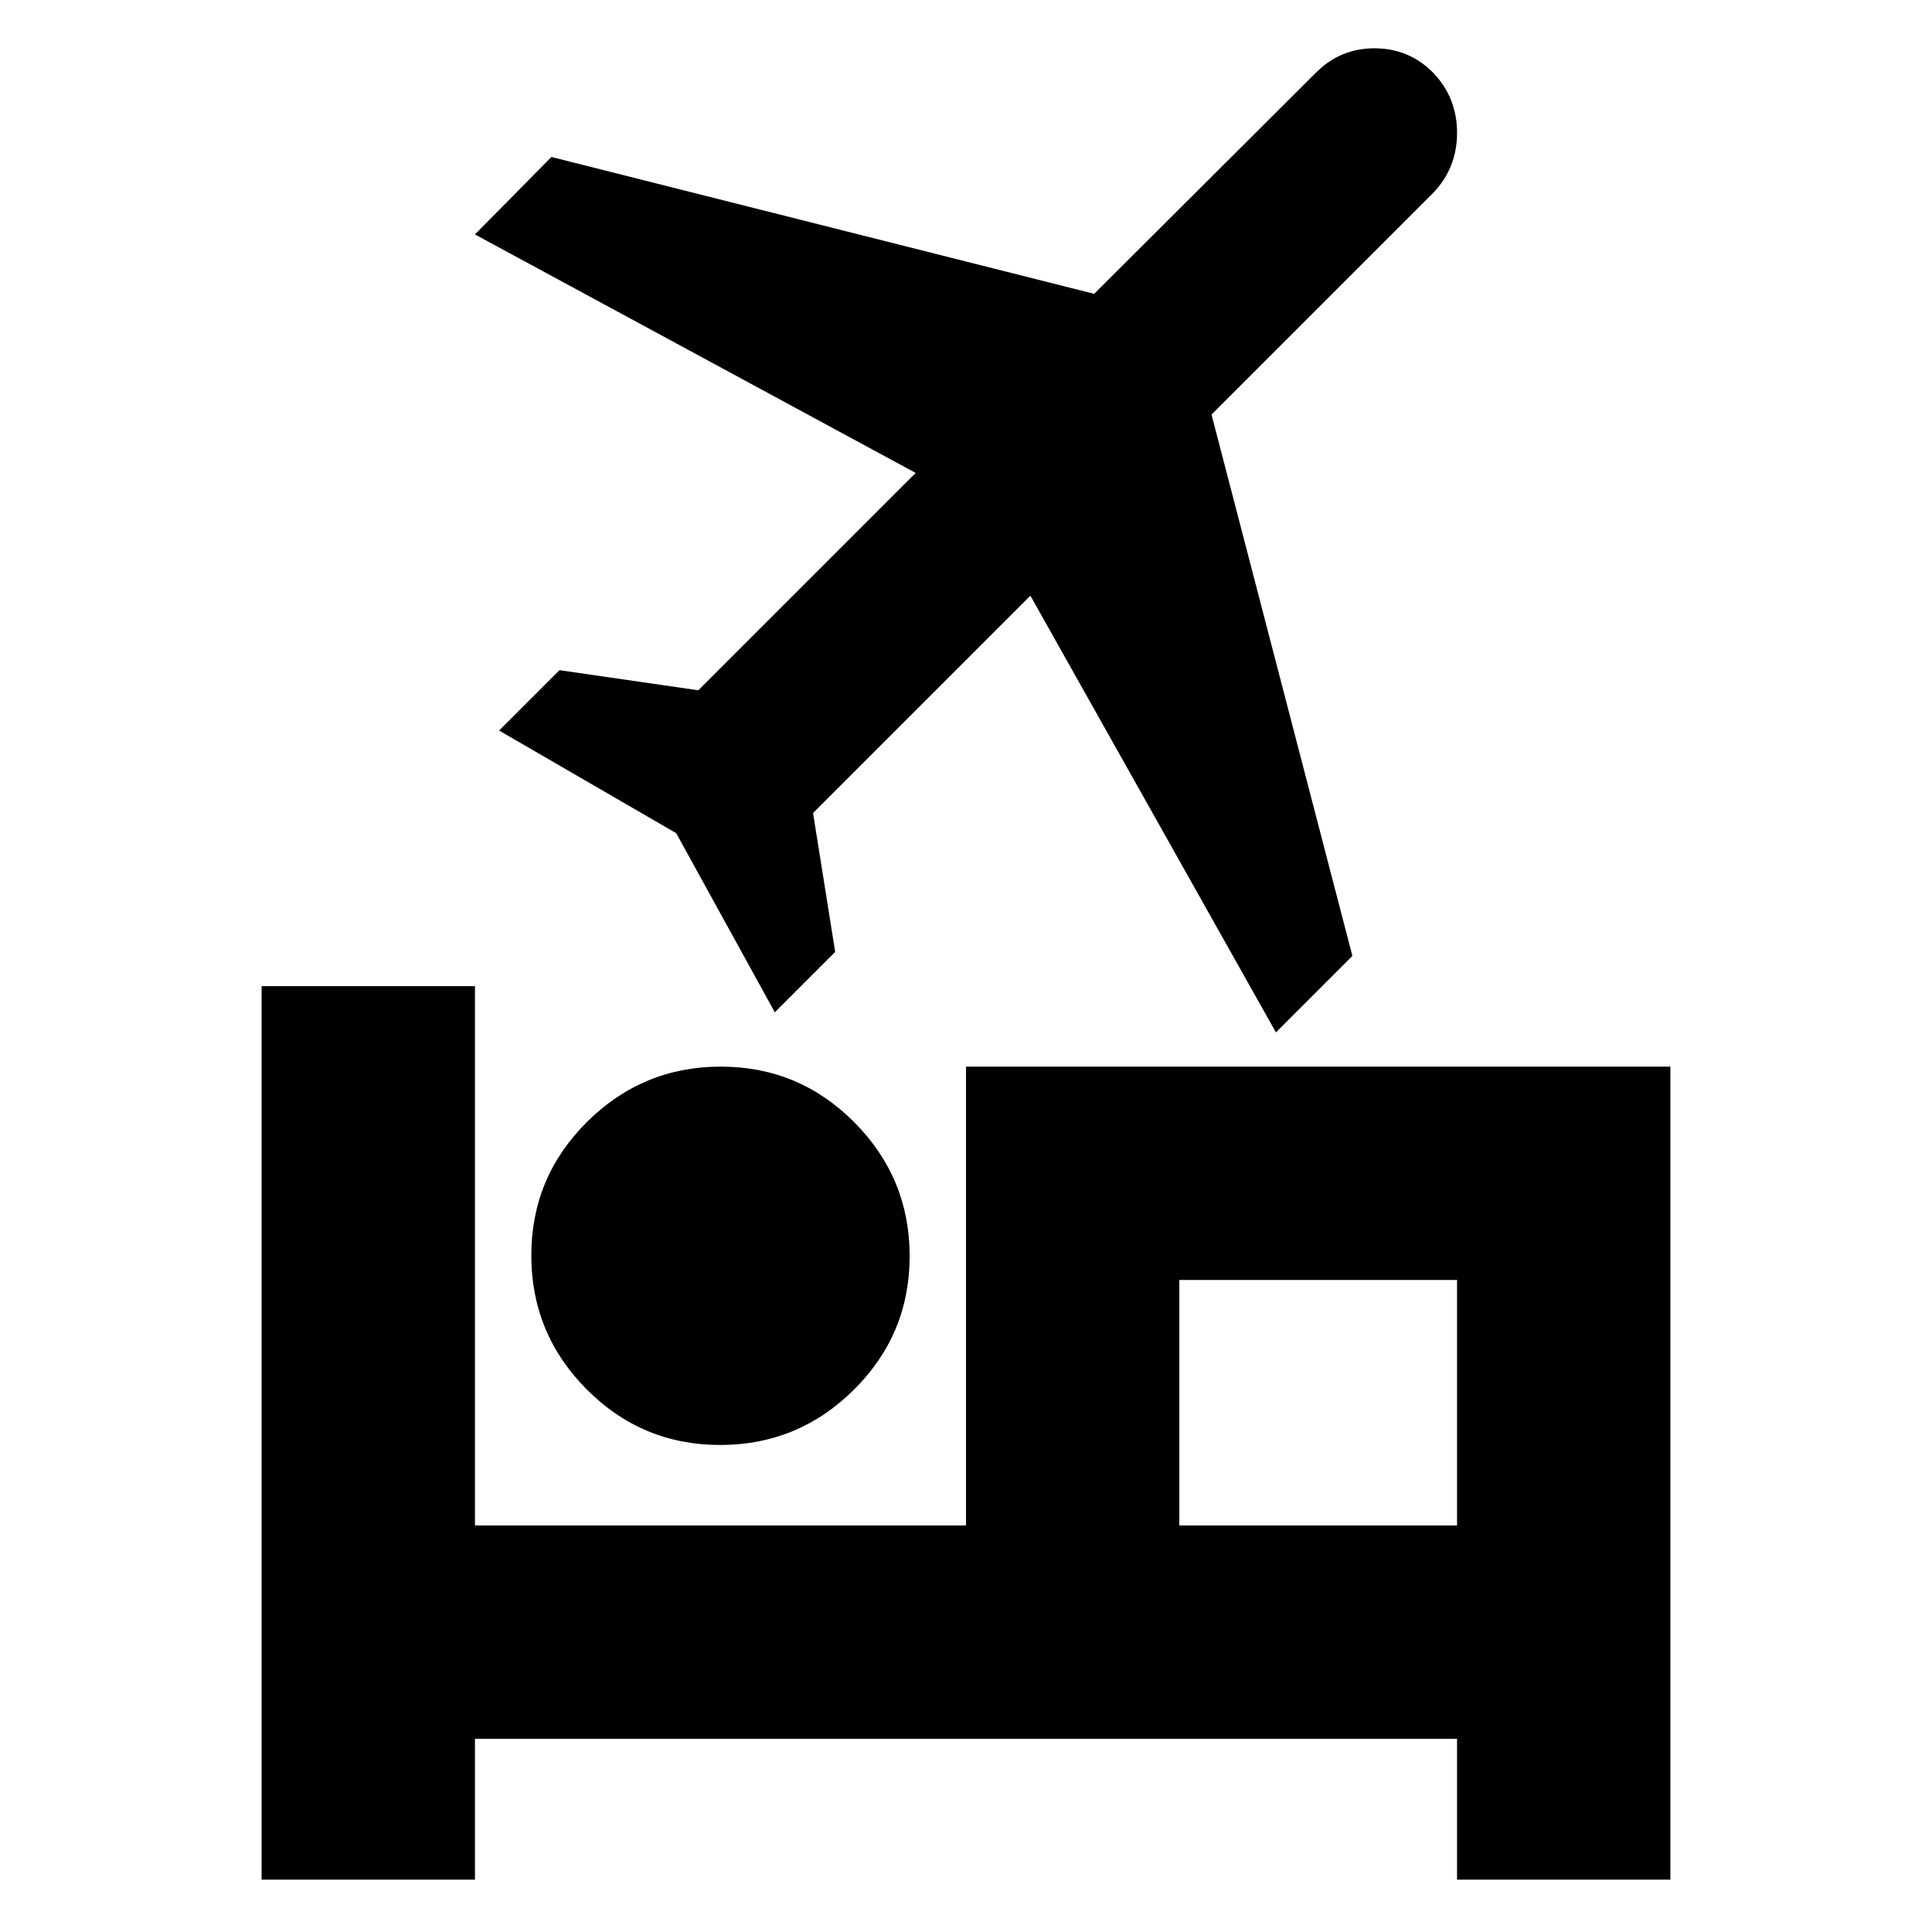 <svg xmlns="http://www.w3.org/2000/svg" height="24" viewBox="0 -960 960 960" width="24"><path d="M264-336.16q0-38.84 27.66-66.34t66.5-27.5q38.84 0 66.34 27.66t27.5 66.5q0 38.84-27.66 66.34t-66.5 27.5q-38.84 0-66.34-27.66t-27.5-66.5ZM480-430h350v404H724v-70H236v70H130v-444h106v268h244v-228Zm154-17L512-664 404-556l11 69-30 30-49-89-88-51 30-30 69 10 108-108-219-118.51L274-882l269.68 68L654-924q12-12 29-12t29 12q12 12.41 12 30t-12 30L602-754l70 269-38 38Zm90 245v-122H586v122h138Zm-138 0v-122 122Z"/></svg>